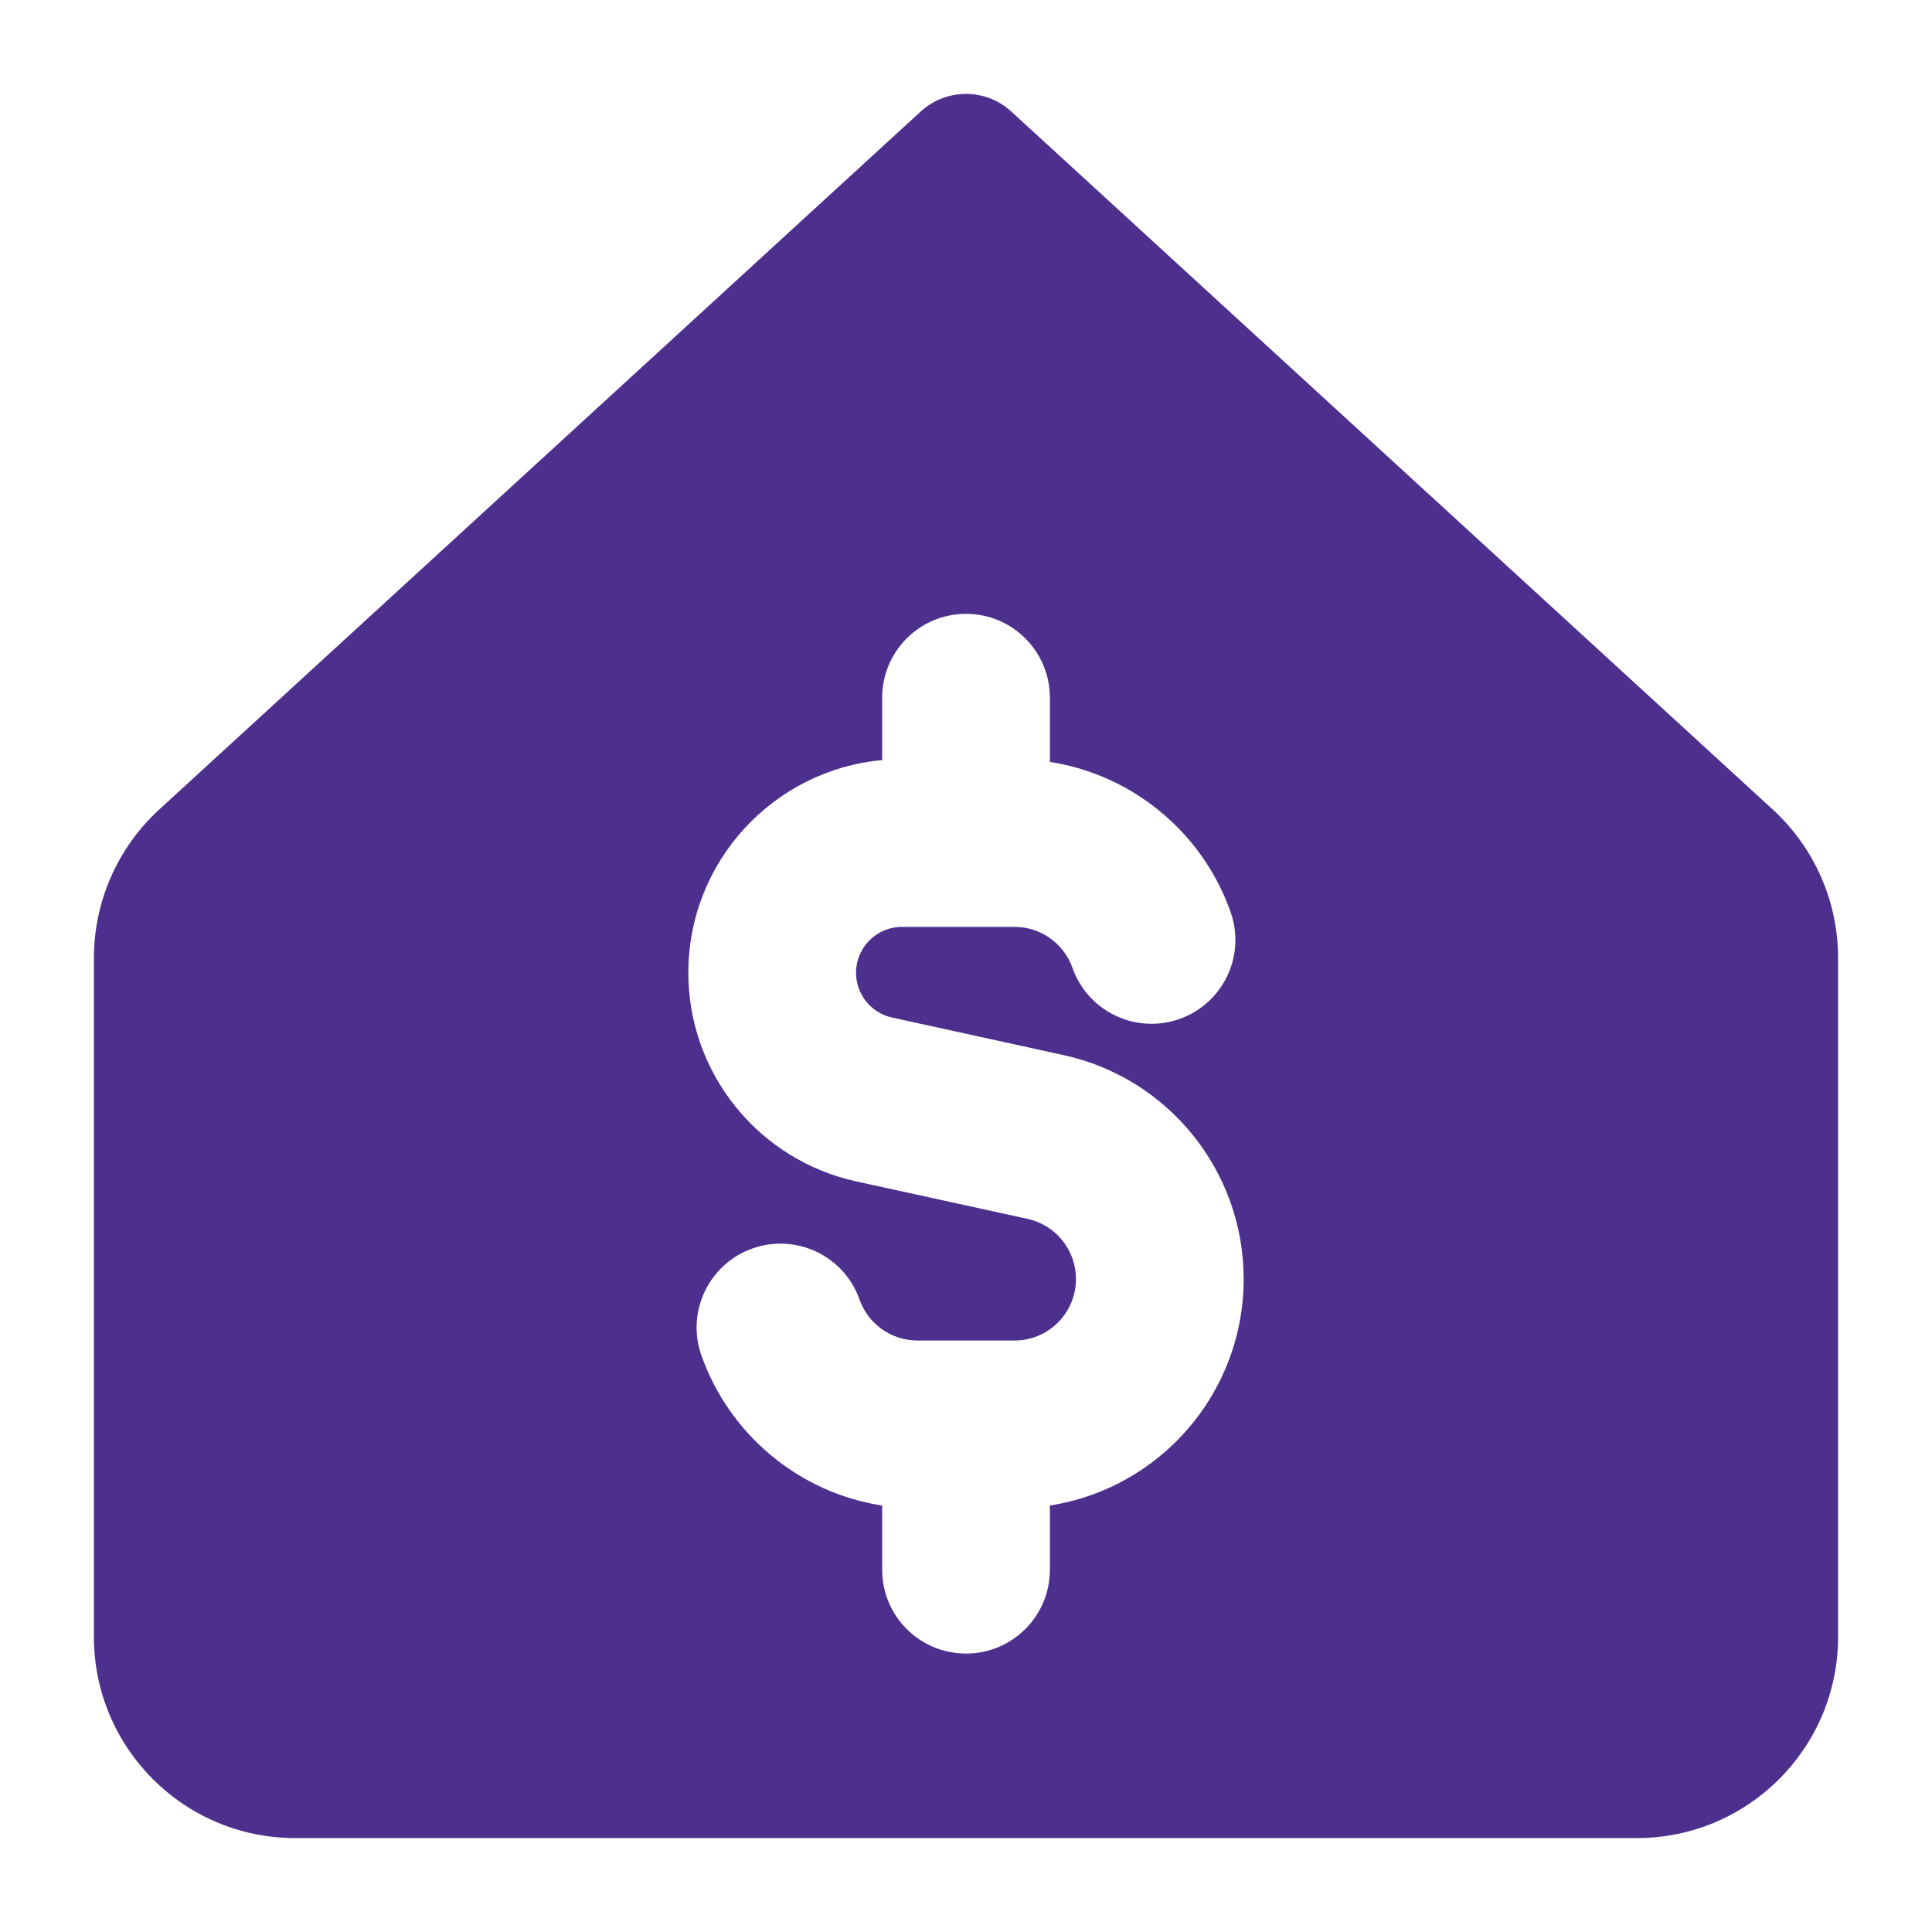 <svg width="36" height="36" viewBox="0 0 36 36" fill="none" xmlns="http://www.w3.org/2000/svg">
<path fill-rule="evenodd" clip-rule="evenodd" d="M17.155 2.079C17.633 1.64 18.367 1.64 18.845 2.079L33.034 15.085C33.809 15.796 34.25 16.799 34.25 17.85V30.5C34.25 32.571 32.571 34.25 30.5 34.25H5.5C3.429 34.25 1.75 32.571 1.75 30.5V17.85C1.75 16.799 2.191 15.796 2.966 15.085L17.155 2.079ZM19.563 13V14.197C20.56 14.352 21.444 14.852 22.086 15.569C22.453 15.979 22.742 16.461 22.93 16.993C23.218 17.807 22.791 18.7 21.978 18.987C21.164 19.275 20.271 18.848 19.984 18.035C19.934 17.894 19.857 17.765 19.757 17.653C19.545 17.416 19.242 17.271 18.903 17.271H16.806C16.334 17.271 15.951 17.654 15.951 18.126C15.951 18.528 16.231 18.875 16.624 18.961L19.816 19.66C21.777 20.088 23.174 21.826 23.174 23.832C23.174 25.966 21.609 27.736 19.563 28.053V29.25C19.563 30.113 18.863 30.812 18 30.812C17.137 30.812 16.438 30.113 16.438 29.25V28.054C14.869 27.811 13.585 26.714 13.07 25.257C12.782 24.443 13.209 23.551 14.022 23.263C14.836 22.975 15.729 23.402 16.016 24.215C16.174 24.663 16.601 24.979 17.097 24.979H17.987C17.991 24.979 17.996 24.979 18 24.979C18.005 24.979 18.009 24.979 18.013 24.979H18.903C19.535 24.979 20.049 24.466 20.049 23.832C20.049 23.293 19.673 22.827 19.148 22.712L15.956 22.014C14.129 21.614 12.826 19.996 12.826 18.126C12.826 16.052 14.412 14.349 16.438 14.163V13C16.438 12.137 17.137 11.438 18 11.438C18.863 11.438 19.563 12.137 19.563 13Z" fill="#4D308E"/>
</svg>
